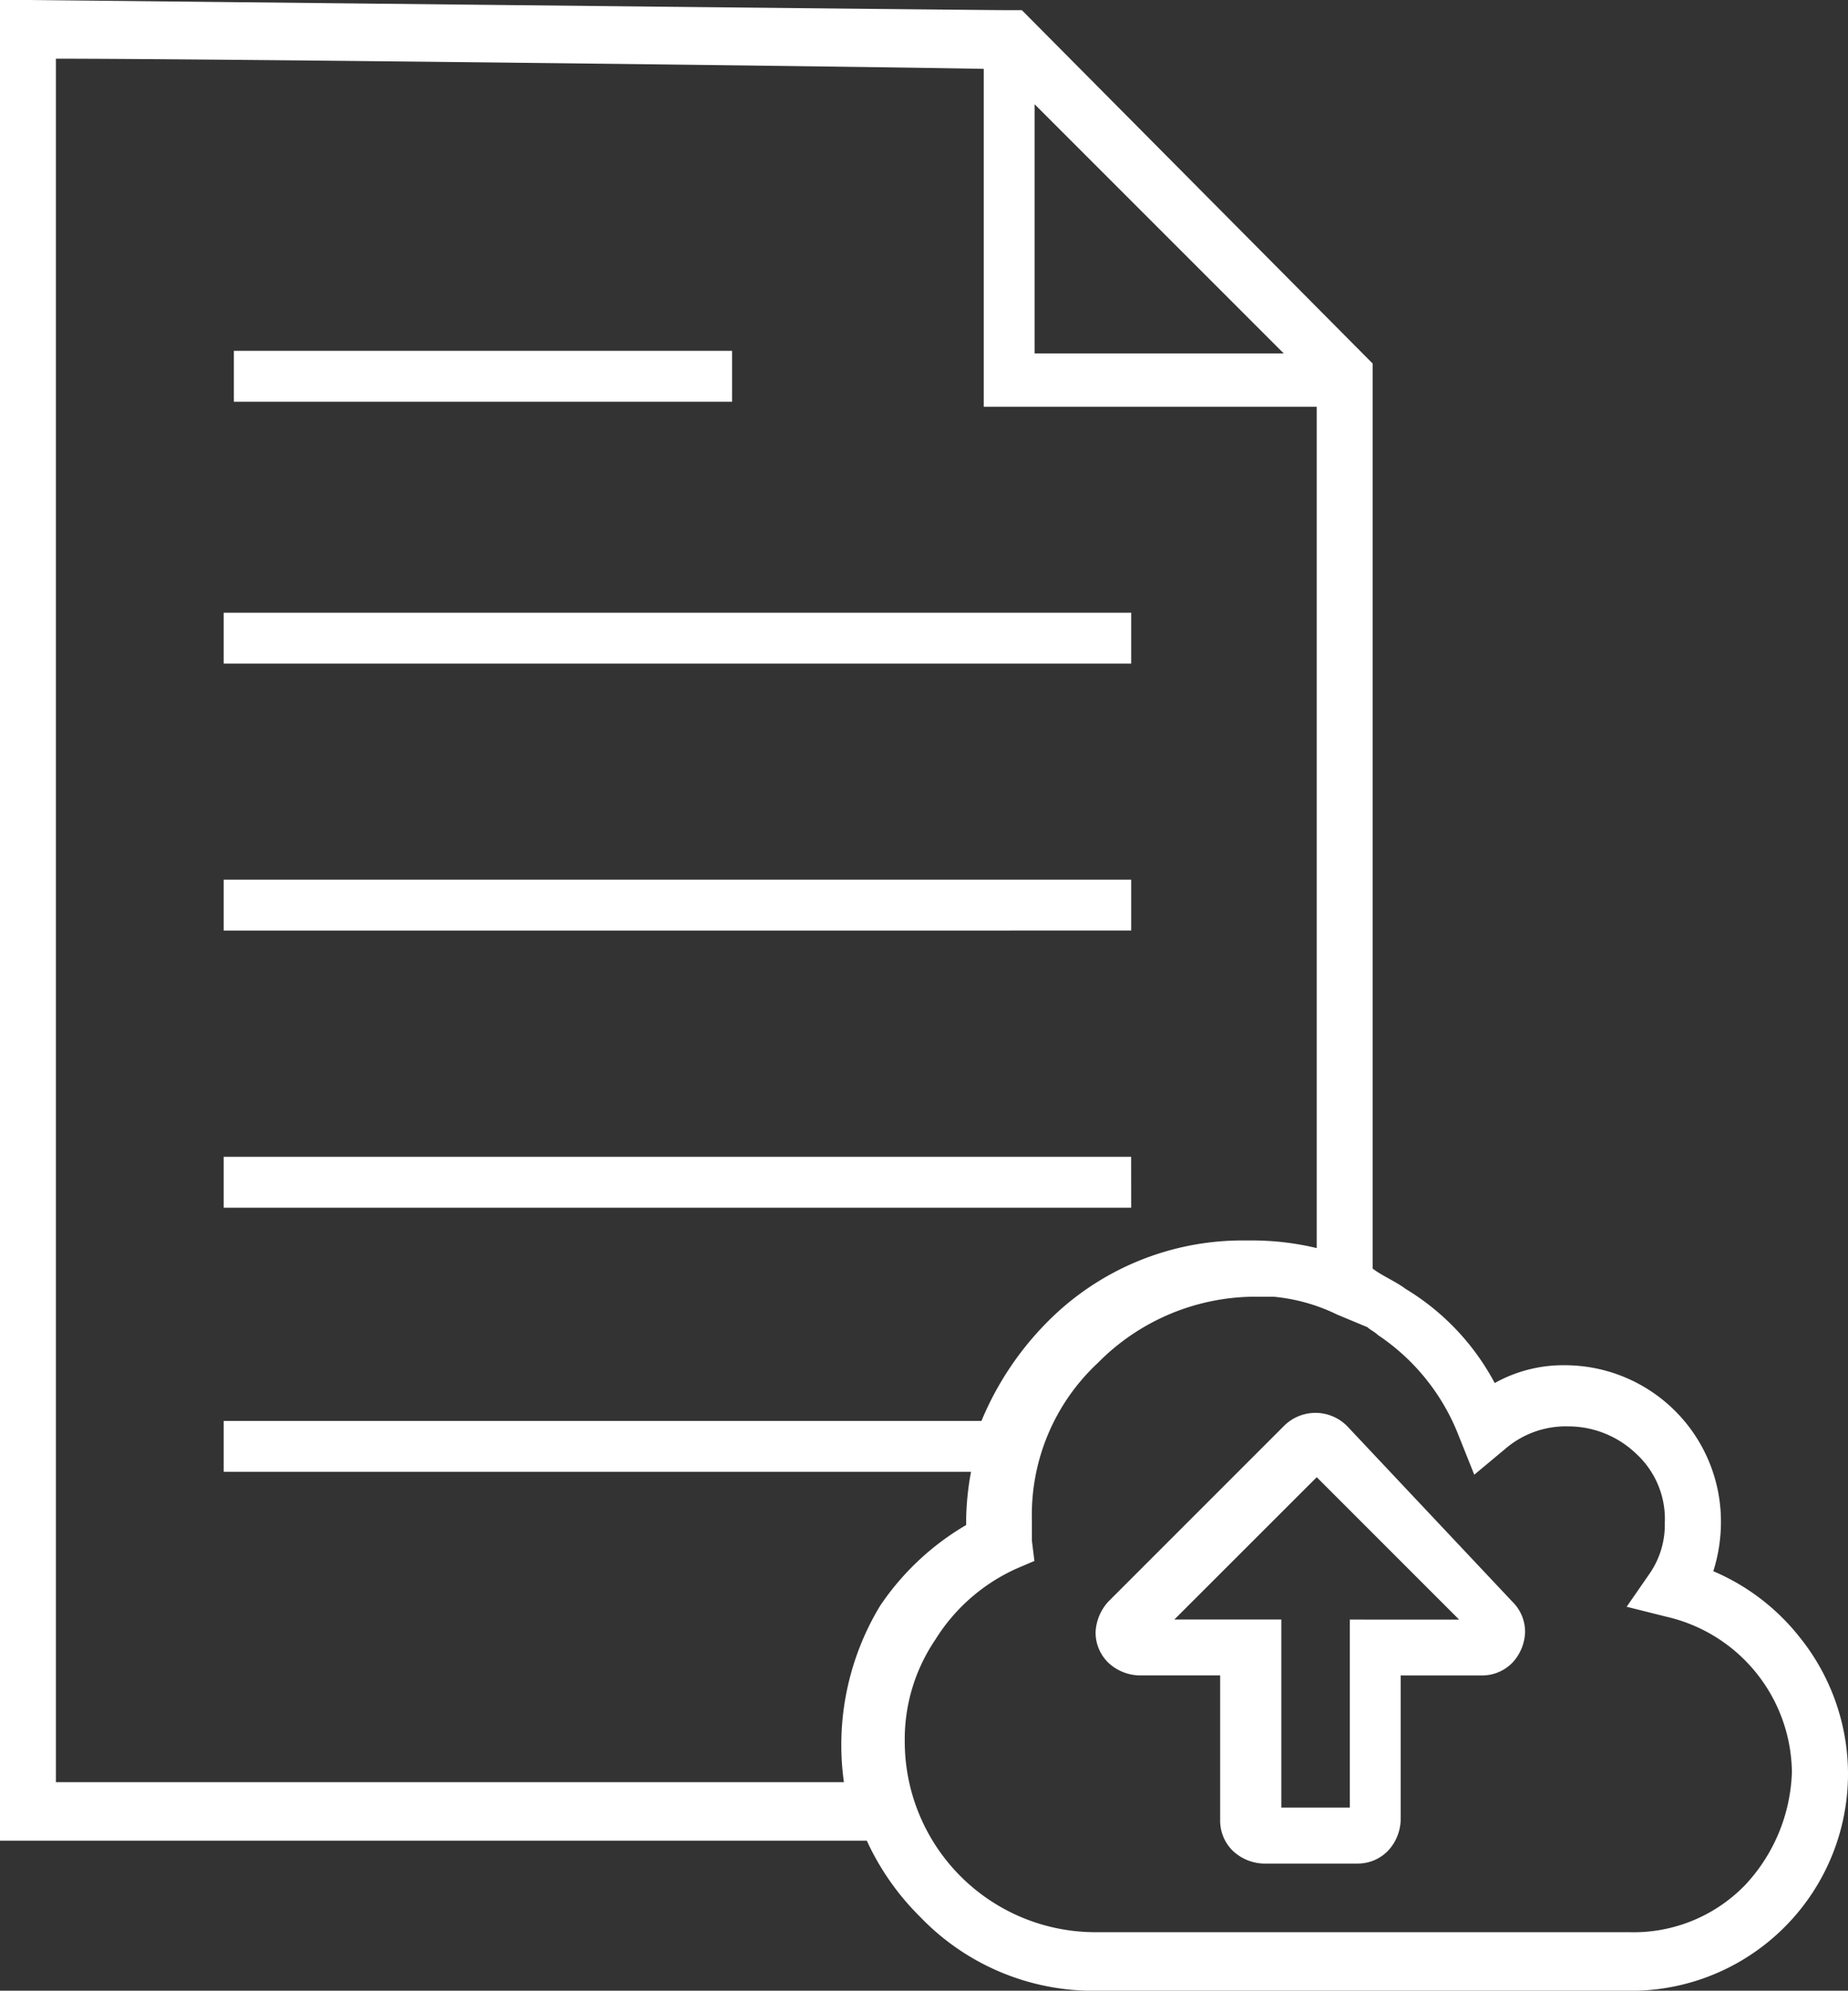 <svg xmlns="http://www.w3.org/2000/svg" viewBox="521.206 1420.495 37.787 40.698">
  <rect x="521.206" y="1420.495" width="37.787" height="40.698" fill="#333333" stroke="none"/>
  <defs>
    <style>
      .cls-1 {
        fill: #fff;
      }
    </style>
  </defs>
  <path id="Path_55" data-name="Path 55" class="cls-1" d="M23.13,12.526H4.574v1.04H23.13Zm0,5.458H4.574v1.04H23.13ZM14.969,7.173H4.782v1.04H14.969Zm8.16,16.477H4.574v1.04H23.13ZM36.8,33.473a4.481,4.481,0,0,0-1.767-1.351,3.351,3.351,0,0,0,.156-1.04,3.195,3.195,0,0,0-3.171-3.171,2.883,2.883,0,0,0-1.455.364,4.97,4.97,0,0,0-1.819-1.923c-.208-.156-.468-.26-.676-.416V7.433L20.895.208h-.26C19.855.208.832,0,.572,0H0V37.631H17.724a5.294,5.294,0,0,0,1.092,1.559A4.909,4.909,0,0,0,22.4,40.7H33.317a4.437,4.437,0,0,0,4.47-4.47A4.466,4.466,0,0,0,36.8,33.473ZM21.155,2.131l5.094,5.094H21.155ZM17.984,32.849a5.493,5.493,0,0,0-.728,3.586H1.143V1.2c3.015,0,16.217.156,18.972.208V8.316h6.809v17.2a5.665,5.665,0,0,0-1.351-.156h-.1a5.613,5.613,0,0,0-4.054,1.663,6.293,6.293,0,0,0-1.351,2.027H4.574v1.04H19.855a5.757,5.757,0,0,0-.1.988v.1a5.413,5.413,0,0,0-1.767,1.663Zm17.672,5.717a3.173,3.173,0,0,1-2.339.936H22.4a3.9,3.9,0,0,1-3.9-3.9,3.627,3.627,0,0,1,.624-2.079,3.782,3.782,0,0,1,1.663-1.455l.364-.156L21.1,31.5v-.416a4.244,4.244,0,0,1,1.351-3.223,4.532,4.532,0,0,1,3.171-1.351h.416a3.728,3.728,0,0,1,1.3.364l.624.26c.052.052.156.1.208.156a4.384,4.384,0,0,1,1.663,2.079l.312.78.624-.52a1.9,1.9,0,0,1,1.3-.468,2.008,2.008,0,0,1,1.4.572,1.807,1.807,0,0,1,.572,1.4,1.756,1.756,0,0,1-.312,1.04l-.468.676.832.208a3.3,3.3,0,0,1,2.547,3.171A3.54,3.54,0,0,1,35.656,38.567Zm-8.108-9.408a.91.91,0,0,0-1.3,0l-3.534,3.534-.052.052a.994.994,0,0,0-.26.624.861.861,0,0,0,.26.624.959.959,0,0,0,.624.26h1.663v2.963a.861.861,0,0,0,.26.624.959.959,0,0,0,.624.26h1.923a.861.861,0,0,0,.624-.26.959.959,0,0,0,.26-.624V34.253H30.3a.861.861,0,0,0,.624-.26h0a.959.959,0,0,0,.26-.624.861.861,0,0,0-.26-.624Zm.052,3.95v3.846H26.2V33.109H24.013L26.924,30.2l2.911,2.911H27.6Z" transform="translate(521.206 1420.495)"/>
</svg>
